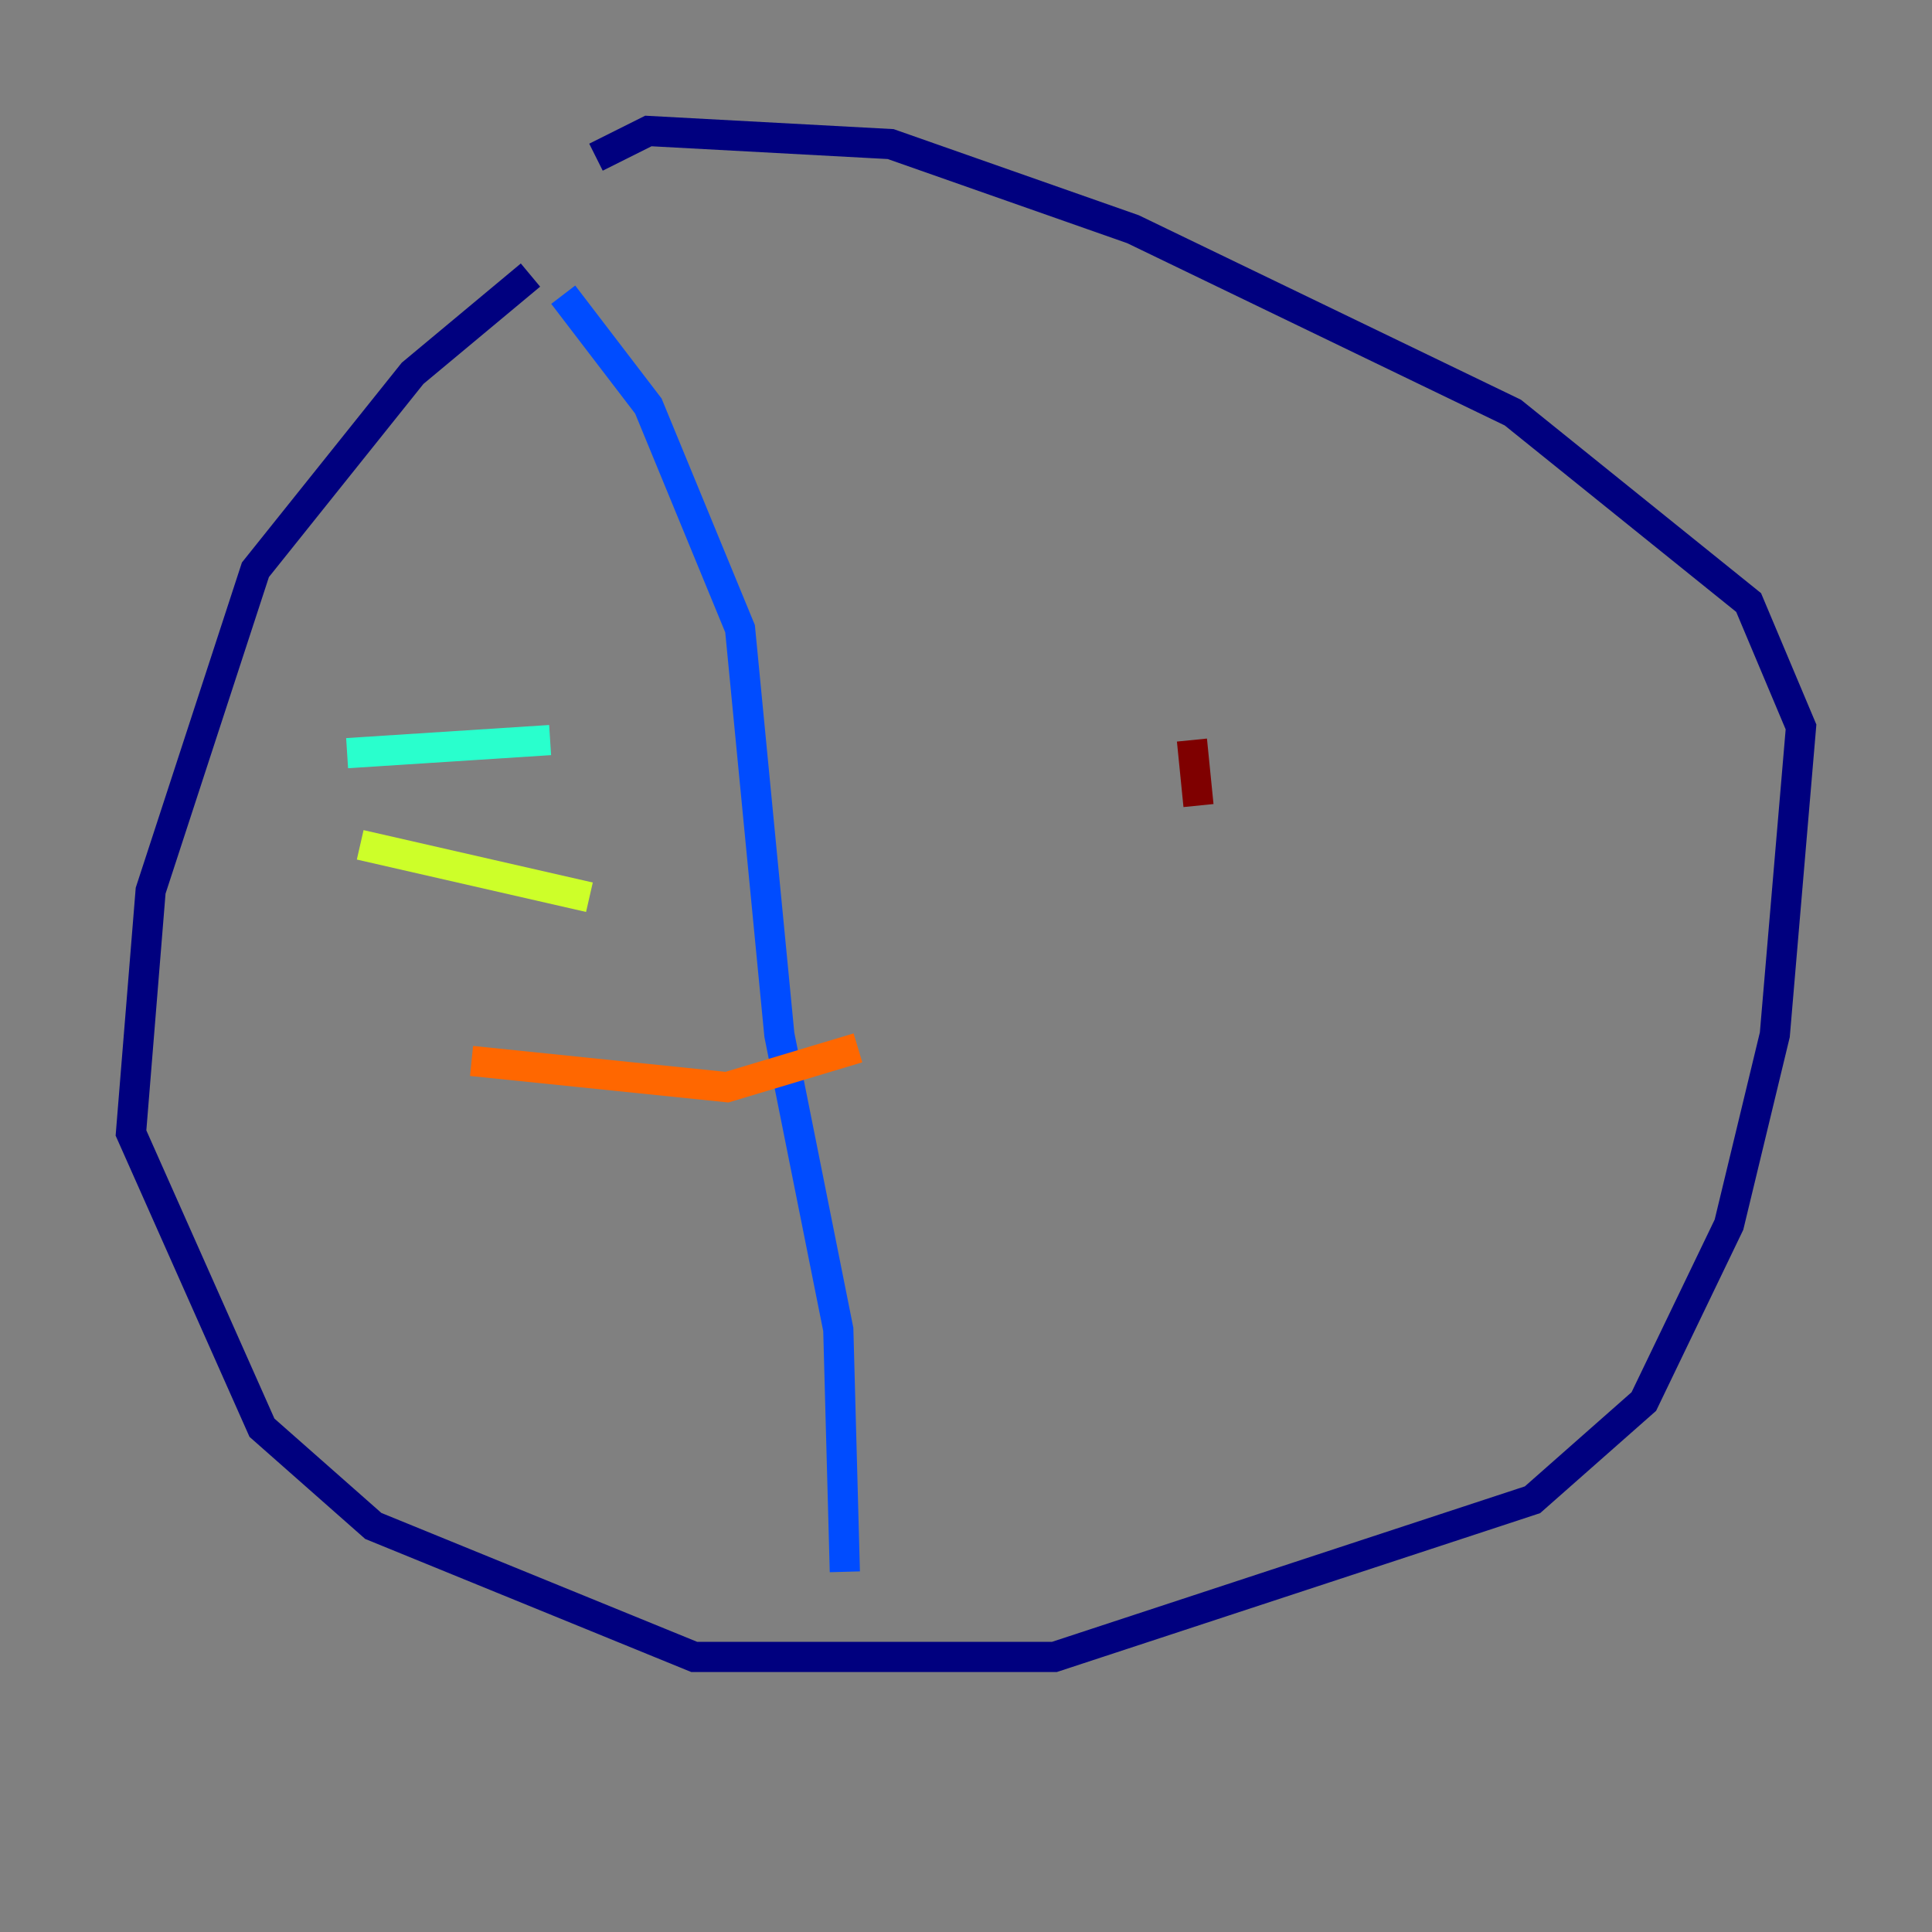 <?xml version="1.0" encoding="utf-8" ?>
<svg baseProfile="tiny" height="128" version="1.2" viewBox="0,0,128,128" width="128" xmlns="http://www.w3.org/2000/svg" xmlns:ev="http://www.w3.org/2001/xml-events" xmlns:xlink="http://www.w3.org/1999/xlink"><rect x="0" y="0" width="128" height="128" fill="#808080" stroke="none"/><defs /><polyline fill="none" points="35.146,18.224 27.336,24.732 16.922,37.749 9.98,59.01 8.678,75.064 17.356,94.59 24.732,101.098 45.993,109.776 69.858,109.776 101.532,99.363 108.909,92.854 114.549,81.139 117.586,68.556 119.322,48.163 115.851,39.919 100.231,27.336 75.064,15.186 59.01,9.546 42.956,8.678 39.485,10.414" stroke="#00007f" stroke-width="2" /><polyline fill="none" points="37.315,19.525 42.956,26.902 49.031,41.654 51.634,68.556 55.539,88.081 55.973,104.136" stroke="#004cff" stroke-width="2" /><polyline fill="none" points="22.997,49.898 36.447,49.031" stroke="#29ffcd" stroke-width="2" /><polyline fill="none" points="23.864,55.973 39.051,59.444" stroke="#cdff29" stroke-width="2" /><polyline fill="none" points="31.241,70.291 48.163,72.027 56.841,69.424" stroke="#ff6700" stroke-width="2" /><polyline fill="none" points="78.969,49.031 79.403,53.37" stroke="#7f0000" stroke-width="2" /></svg>